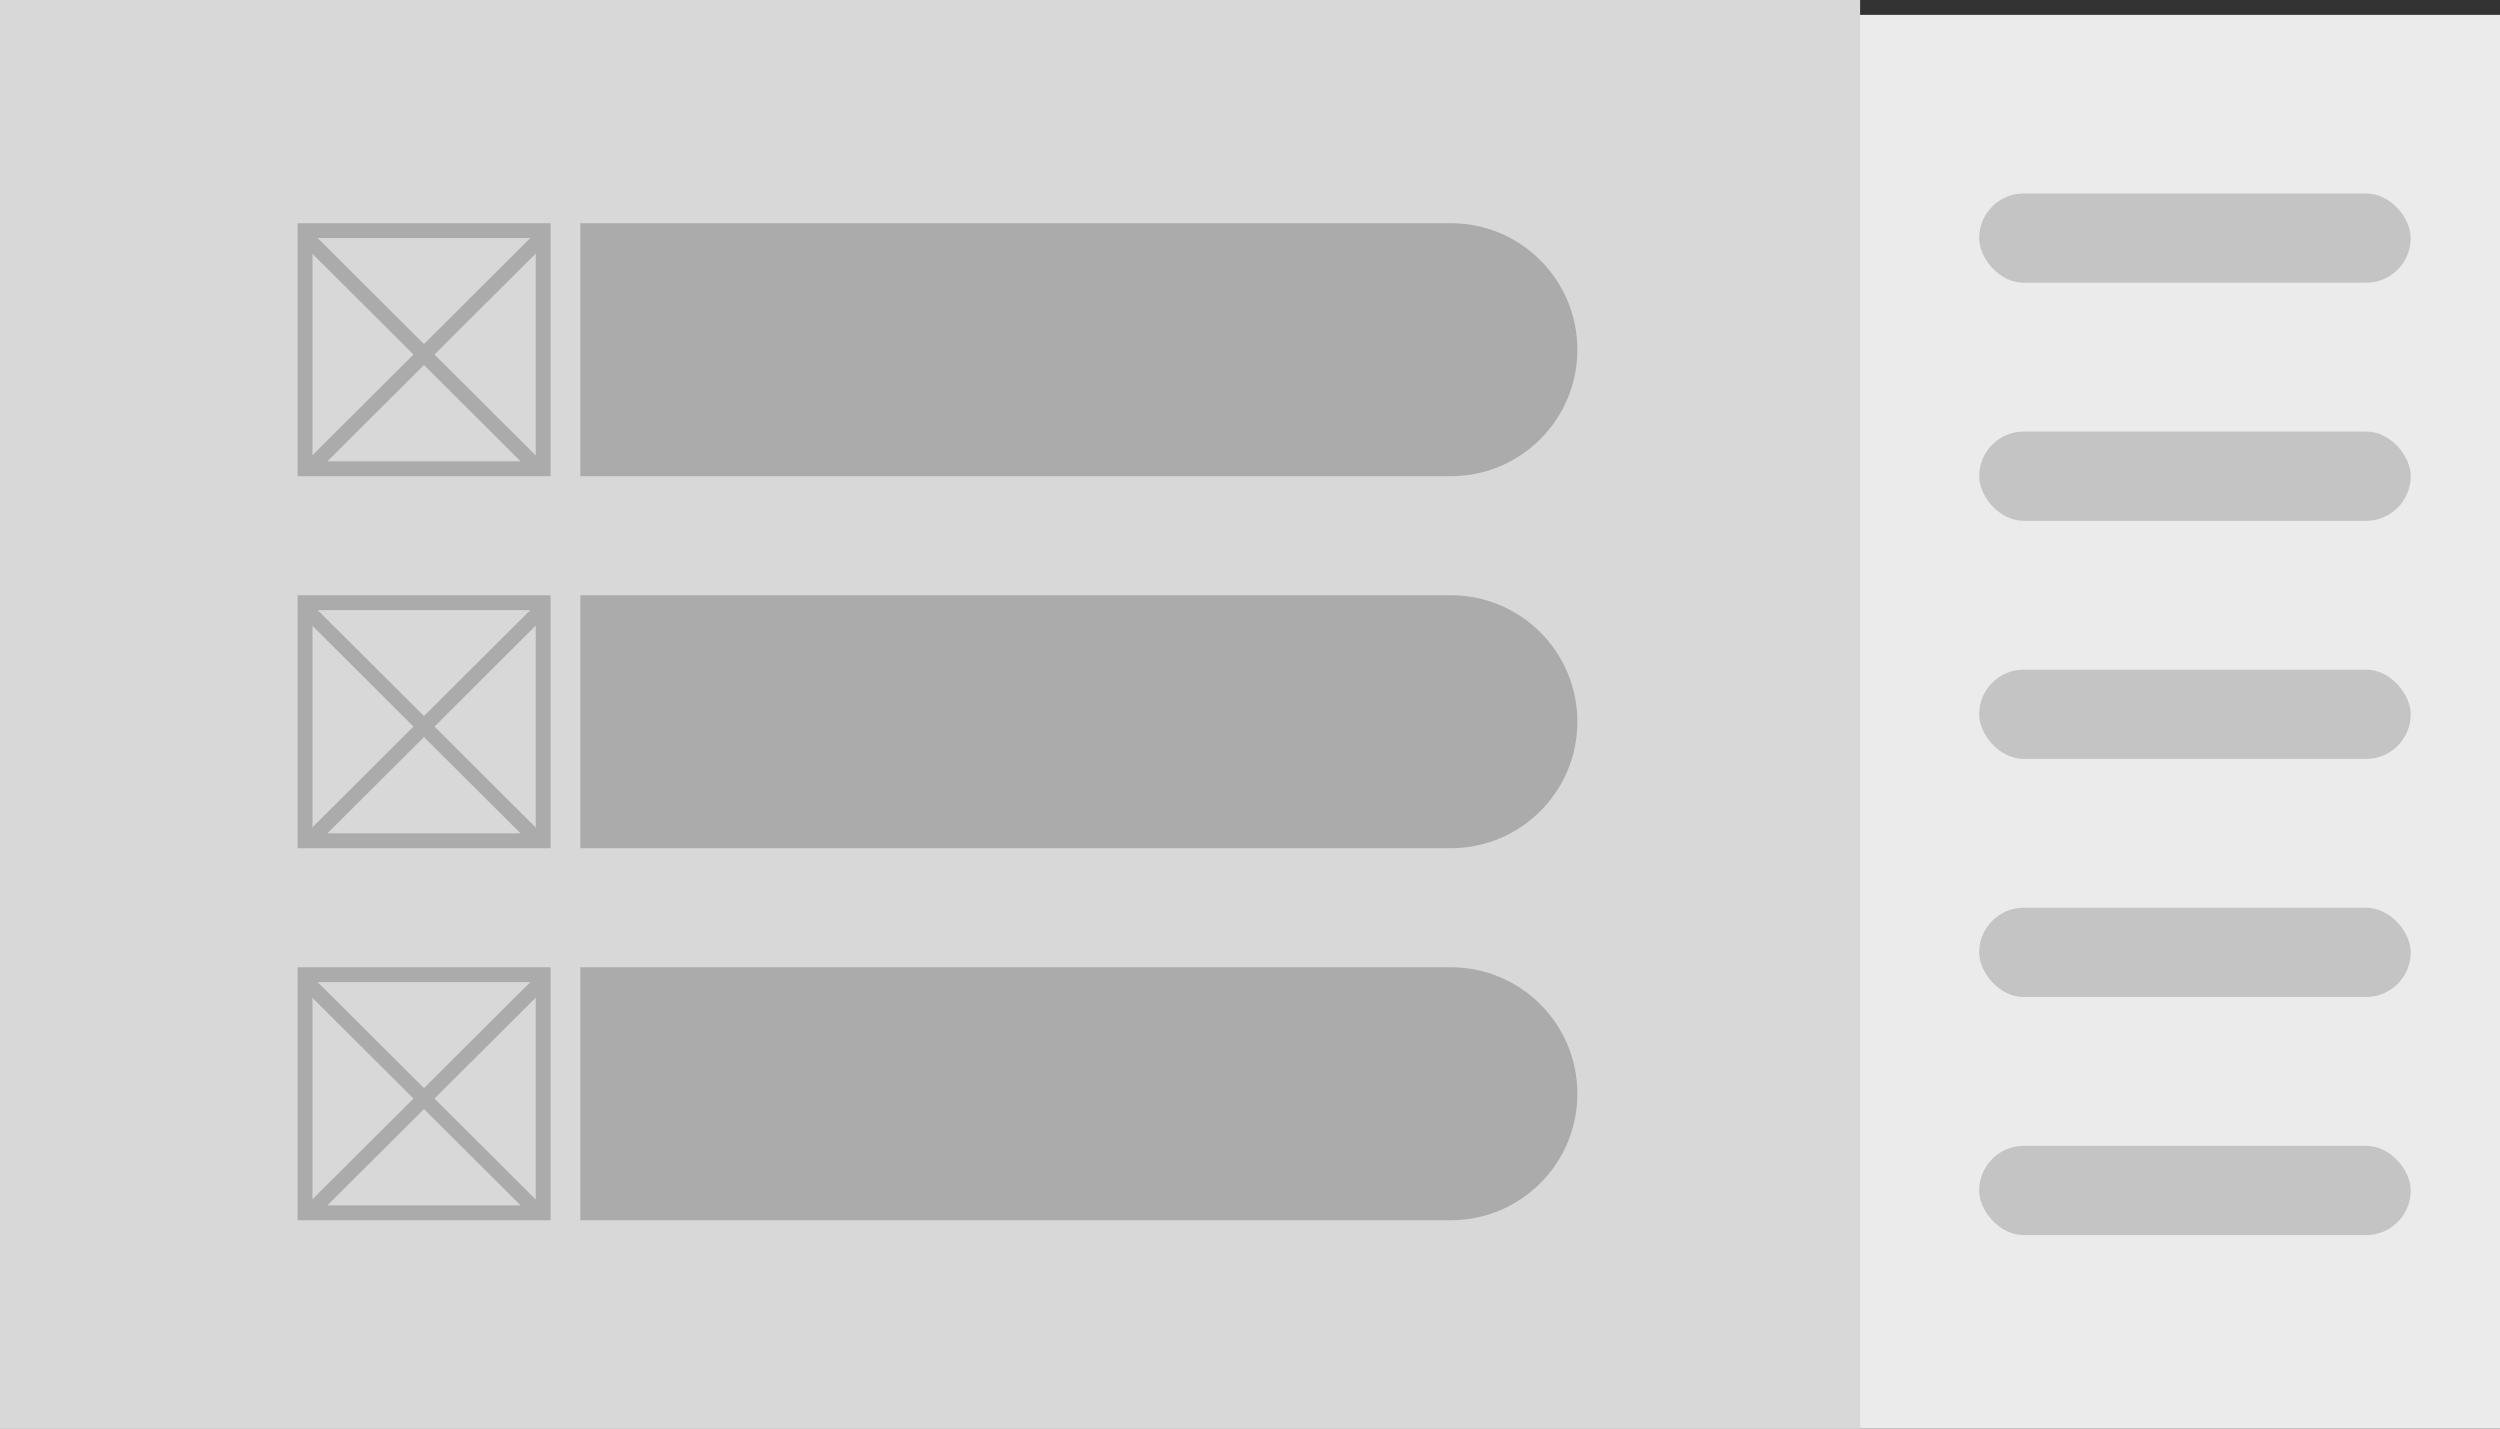 <svg width="168" height="96" viewBox="0 0 168 96" fill="none" xmlns="http://www.w3.org/2000/svg">
<rect x="0" y="0" width="168" height="96" fill="#333333" stroke="none"/>
<rect y="1" width="168" height="95" fill="#EBEBEB"/>
<rect width="125" height="96" fill="#D8D8D8"/>
<path d="M39 15H97.5C102.194 15 106 18.806 106 23.5C106 28.194 102.194 32 97.5 32H39V15Z" fill="#ABABAB"/>
<path d="M39 40H97.5C102.194 40 106 43.806 106 48.5C106 53.194 102.194 57 97.5 57H39V40Z" fill="#ABABAB"/>
<path d="M39 65H97.5C102.194 65 106 68.806 106 73.5C106 78.194 102.194 82 97.5 82H39V65Z" fill="#ABABAB"/>
<rect x="133" y="13" width="29" height="6" rx="3" fill="#C4C4C4"/>
<rect x="133" y="29" width="29" height="6" rx="3" fill="#C4C4C4"/>
<rect x="133" y="45" width="29" height="6" rx="3" fill="#C4C4C4"/>
<rect x="133" y="61" width="29" height="6" rx="3" fill="#C4C4C4"/>
<rect x="133" y="77" width="29" height="6" rx="3" fill="#C4C4C4"/>
<rect x="20.5" y="15.5" width="16" height="16" stroke="#ABABAB"/>
<line y1="-0.5" x2="22.583" y2="-0.5" transform="matrix(0.708 -0.706 0.662 0.75 21 32)" stroke="#ABABAB"/>
<line y1="-0.5" x2="22.583" y2="-0.5" transform="matrix(0.708 0.706 -0.662 0.75 20 16.062)" stroke="#ABABAB"/>
<rect x="20.5" y="40.5" width="16" height="16" stroke="#ABABAB"/>
<line y1="-0.5" x2="22.583" y2="-0.5" transform="matrix(0.708 -0.706 0.662 0.75 21 57)" stroke="#ABABAB"/>
<line y1="-0.5" x2="22.583" y2="-0.5" transform="matrix(0.708 0.706 -0.662 0.75 20 41.062)" stroke="#ABABAB"/>
<rect x="20.5" y="65.5" width="16" height="16" stroke="#ABABAB"/>
<line y1="-0.5" x2="22.583" y2="-0.5" transform="matrix(0.708 -0.706 0.662 0.75 21 82)" stroke="#ABABAB"/>
<line y1="-0.5" x2="22.583" y2="-0.5" transform="matrix(0.708 0.706 -0.662 0.75 20 66.062)" stroke="#ABABAB"/>
</svg>
